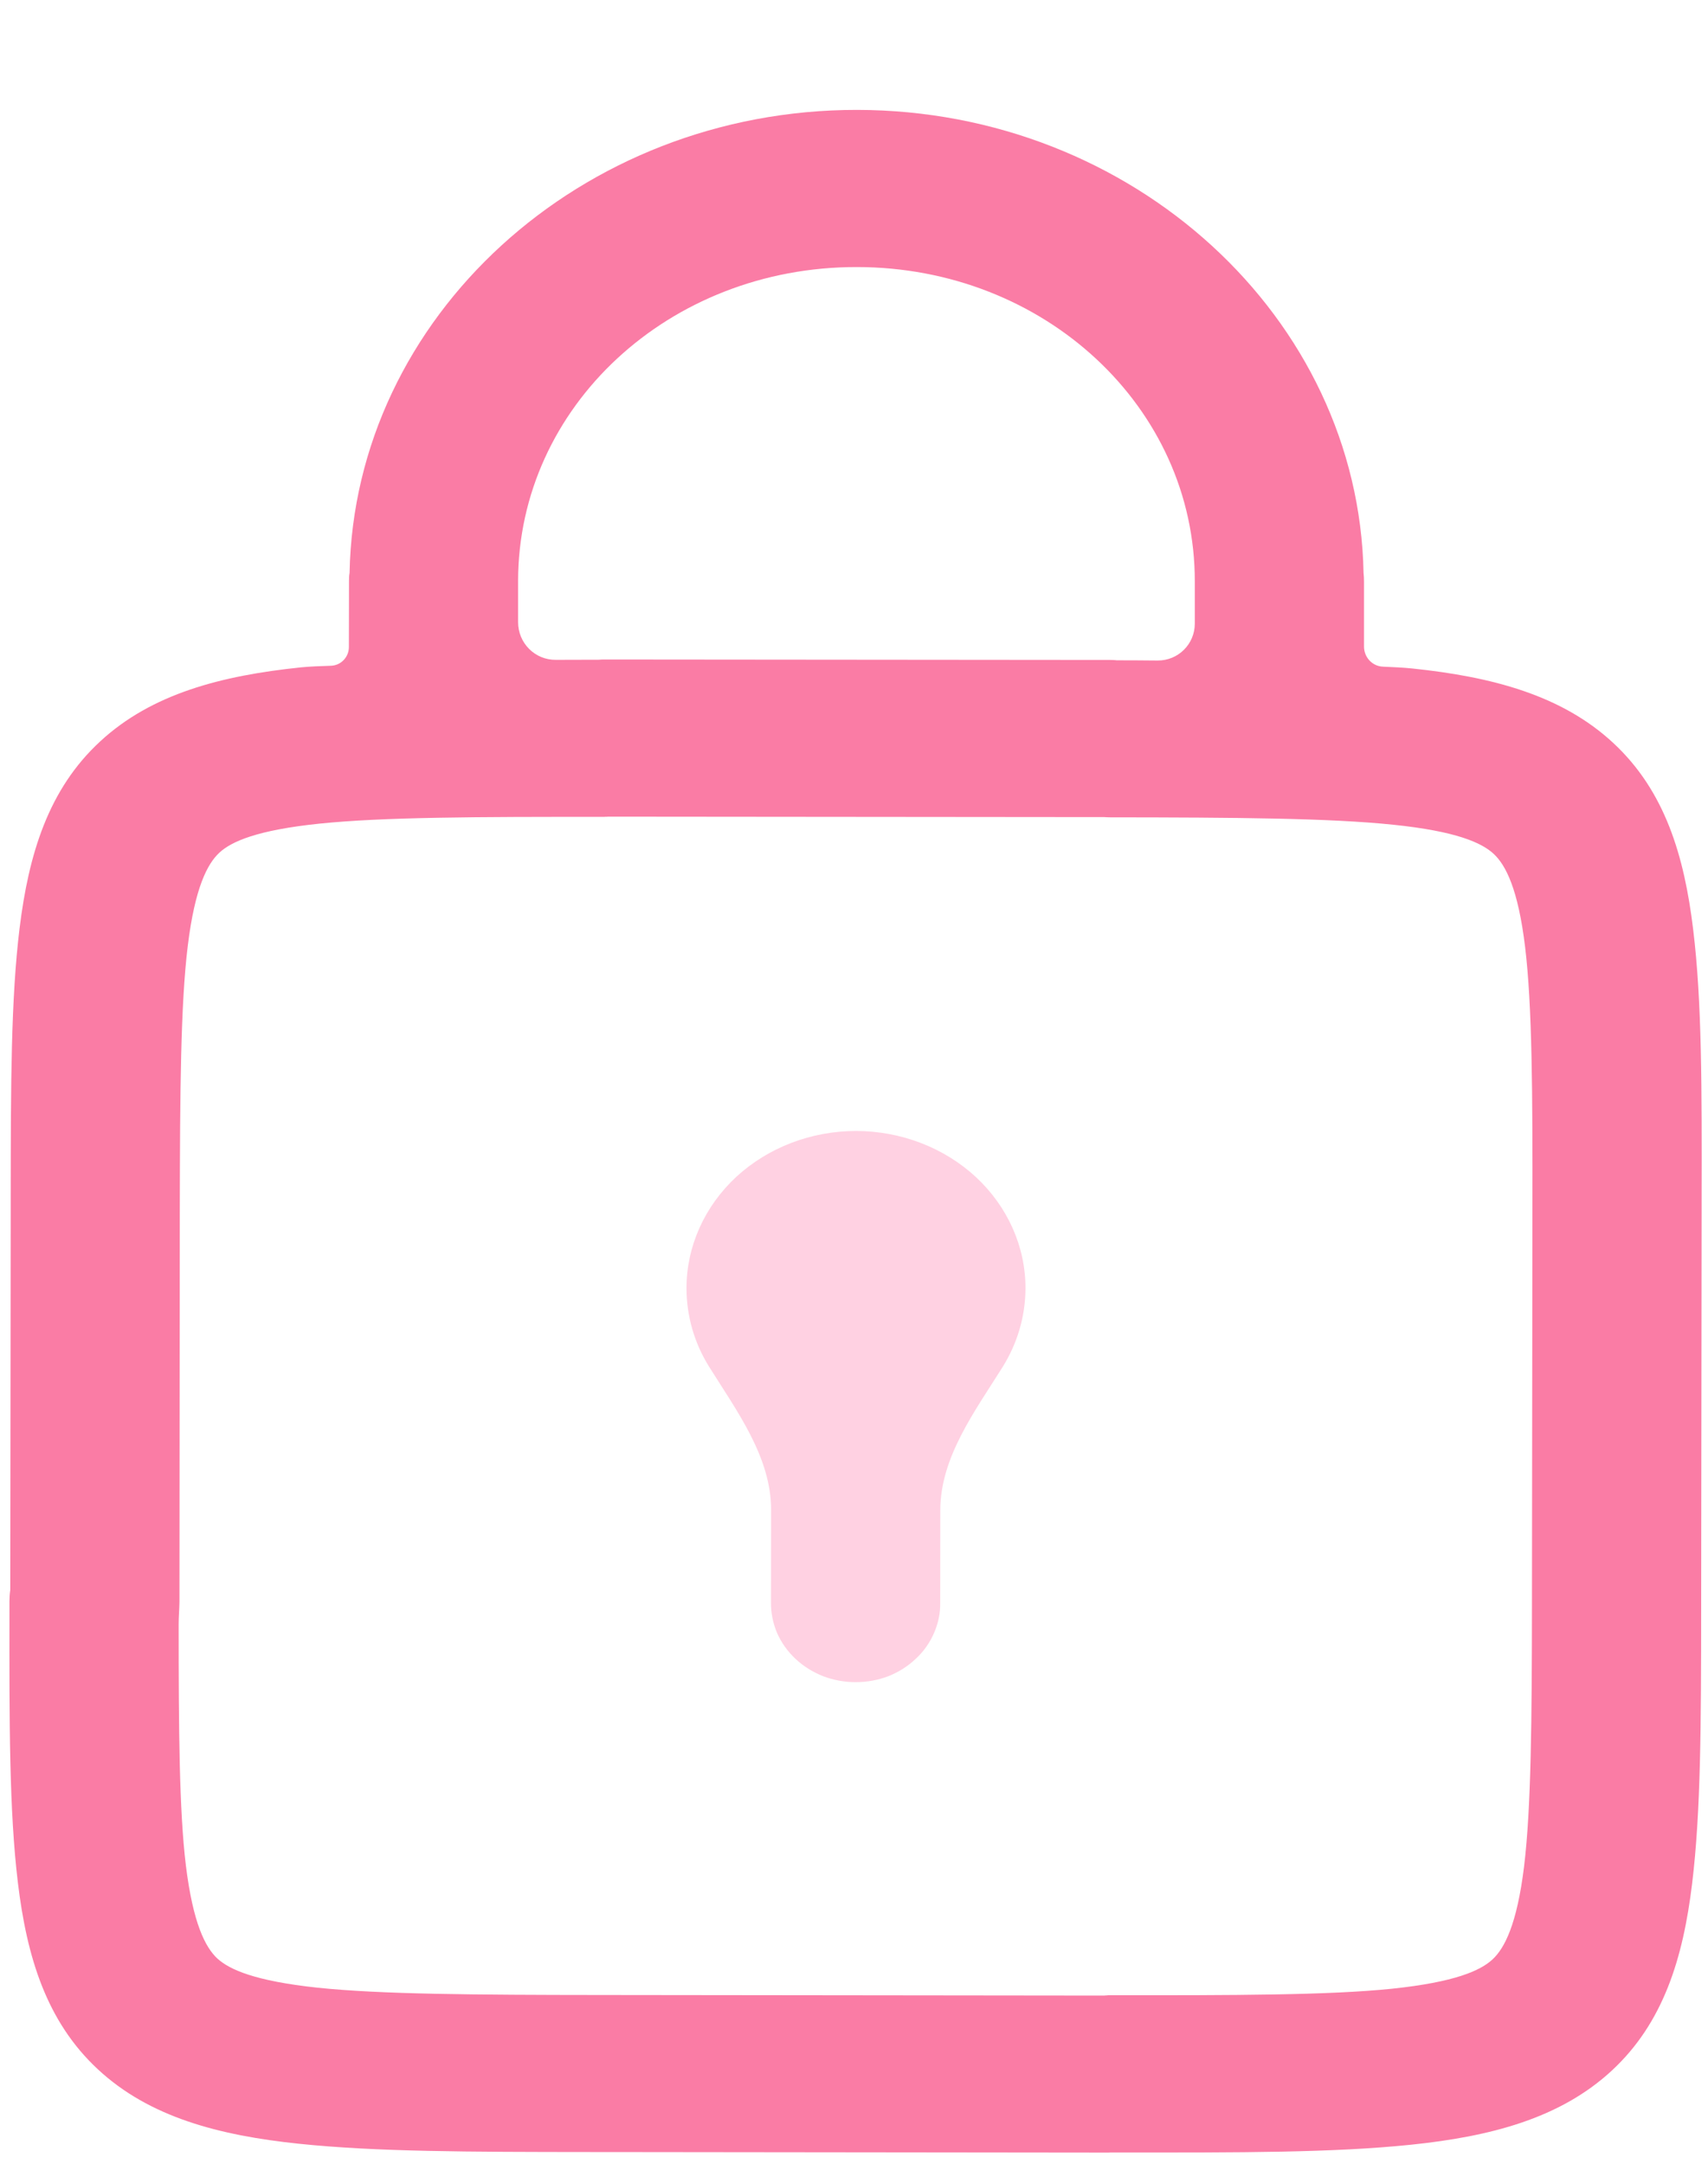 <svg width="15" height="19" viewBox="0 0 15 19" fill="none" xmlns="http://www.w3.org/2000/svg">
<path fill-rule="evenodd" clip-rule="evenodd" d="M7.527 0.965C5.1 0.963 3.113 2.785 3.07 5.03C3.066 5.053 3.065 5.076 3.065 5.099L3.064 5.681C3.064 5.77 2.995 5.843 2.906 5.846L2.906 5.846L2.906 5.846C2.815 5.849 2.723 5.852 2.644 5.86C1.947 5.932 1.332 6.091 0.879 6.511C0.424 6.931 0.252 7.501 0.172 8.15C0.096 8.771 0.095 9.517 0.094 10.487L0.094 10.616L0.09 13.962C0.085 13.996 0.083 14.03 0.083 14.064L0.083 14.152C0.082 15.142 0.081 15.9 0.157 16.531C0.235 17.18 0.406 17.749 0.859 18.17C1.312 18.592 1.926 18.751 2.623 18.824C3.302 18.895 4.118 18.896 5.182 18.897L5.182 18.897L5.278 18.897L5.285 18.897L9.735 18.902C9.742 18.902 9.749 18.901 9.756 18.901C9.763 18.901 9.771 18.901 9.779 18.901L9.827 18.901C10.89 18.902 11.711 18.903 12.389 18.833C13.087 18.761 13.7 18.603 14.155 18.182C14.609 17.762 14.781 17.193 14.86 16.544C14.938 15.906 14.939 15.135 14.94 14.128L14.94 14.128L14.94 14.082L14.94 14.078L14.944 10.634L14.944 10.633L14.944 10.631L14.944 10.543C14.946 9.553 14.947 8.795 14.87 8.164C14.792 7.515 14.622 6.945 14.168 6.524C13.715 6.103 13.101 5.943 12.404 5.87C12.327 5.862 12.236 5.858 12.147 5.854C12.052 5.851 11.979 5.772 11.979 5.677L11.979 5.108C11.979 5.083 11.978 5.056 11.975 5.031C11.932 2.789 9.95 0.968 7.527 0.965ZM7.525 2.345C9.174 2.346 10.495 3.577 10.493 5.106L10.493 5.476C10.493 5.656 10.347 5.801 10.167 5.8L10.167 5.8L10.167 5.8C10.052 5.799 9.934 5.798 9.802 5.798L9.799 5.797L9.799 5.797C9.782 5.796 9.767 5.795 9.75 5.795L5.3 5.791C5.286 5.791 5.273 5.792 5.259 5.793L5.259 5.793L5.256 5.793C5.121 5.793 5 5.794 4.882 5.794L4.882 5.794L4.882 5.794C4.698 5.796 4.55 5.647 4.55 5.463L4.55 5.101C4.552 3.571 5.876 2.343 7.525 2.345ZM9.696 7.175L5.335 7.171C5.335 7.171 5.334 7.171 5.334 7.171C5.334 7.172 5.333 7.172 5.333 7.172C5.327 7.172 5.321 7.172 5.316 7.172C5.31 7.173 5.304 7.173 5.298 7.173C4.186 7.172 3.363 7.175 2.809 7.232C2.255 7.289 2.032 7.39 1.927 7.487C1.822 7.584 1.712 7.792 1.649 8.306C1.586 8.82 1.581 9.585 1.579 10.618L1.576 14.066C1.575 14.131 1.569 14.196 1.569 14.261C1.569 15.189 1.574 15.898 1.632 16.377C1.695 16.892 1.804 17.099 1.908 17.197C2.014 17.294 2.236 17.395 2.79 17.454C3.344 17.512 4.167 17.517 5.279 17.518L5.286 17.518L9.698 17.523C9.701 17.522 9.705 17.522 9.708 17.522C9.717 17.521 9.726 17.521 9.736 17.52C10.846 17.521 11.67 17.52 12.224 17.463C12.778 17.405 13.001 17.304 13.107 17.206C13.212 17.109 13.322 16.902 13.385 16.387C13.447 15.874 13.453 15.111 13.454 14.081L13.458 10.633L13.458 10.63L13.458 10.629C13.46 9.597 13.456 8.832 13.394 8.317C13.332 7.803 13.223 7.596 13.118 7.498C13.013 7.4 12.789 7.299 12.236 7.242C11.682 7.184 10.858 7.178 9.748 7.177C9.731 7.177 9.715 7.176 9.699 7.175L9.696 7.175Z" fill="#FA7CA5"/>
<path fill-rule="evenodd" clip-rule="evenodd" d="M7.519 9.931C7.124 9.931 6.746 10.076 6.466 10.334C6.187 10.593 6.029 10.945 6.029 11.311C6.029 11.554 6.097 11.793 6.228 12.002C6.474 12.395 6.773 12.797 6.772 13.26L6.771 14.071C6.77 14.162 6.788 14.253 6.824 14.338C6.861 14.423 6.916 14.5 6.985 14.565C7.053 14.63 7.137 14.682 7.227 14.718C7.318 14.753 7.416 14.771 7.513 14.771C7.612 14.771 7.709 14.754 7.801 14.719C7.891 14.683 7.973 14.632 8.042 14.566C8.113 14.501 8.166 14.424 8.203 14.339C8.24 14.254 8.259 14.164 8.257 14.072L8.258 13.261C8.258 12.798 8.559 12.396 8.805 12.004C8.936 11.794 9.005 11.557 9.006 11.314C9.007 10.948 8.85 10.596 8.571 10.336C8.292 10.078 7.915 9.932 7.519 9.931Z" fill="#FFD1E2"/>
</svg>
